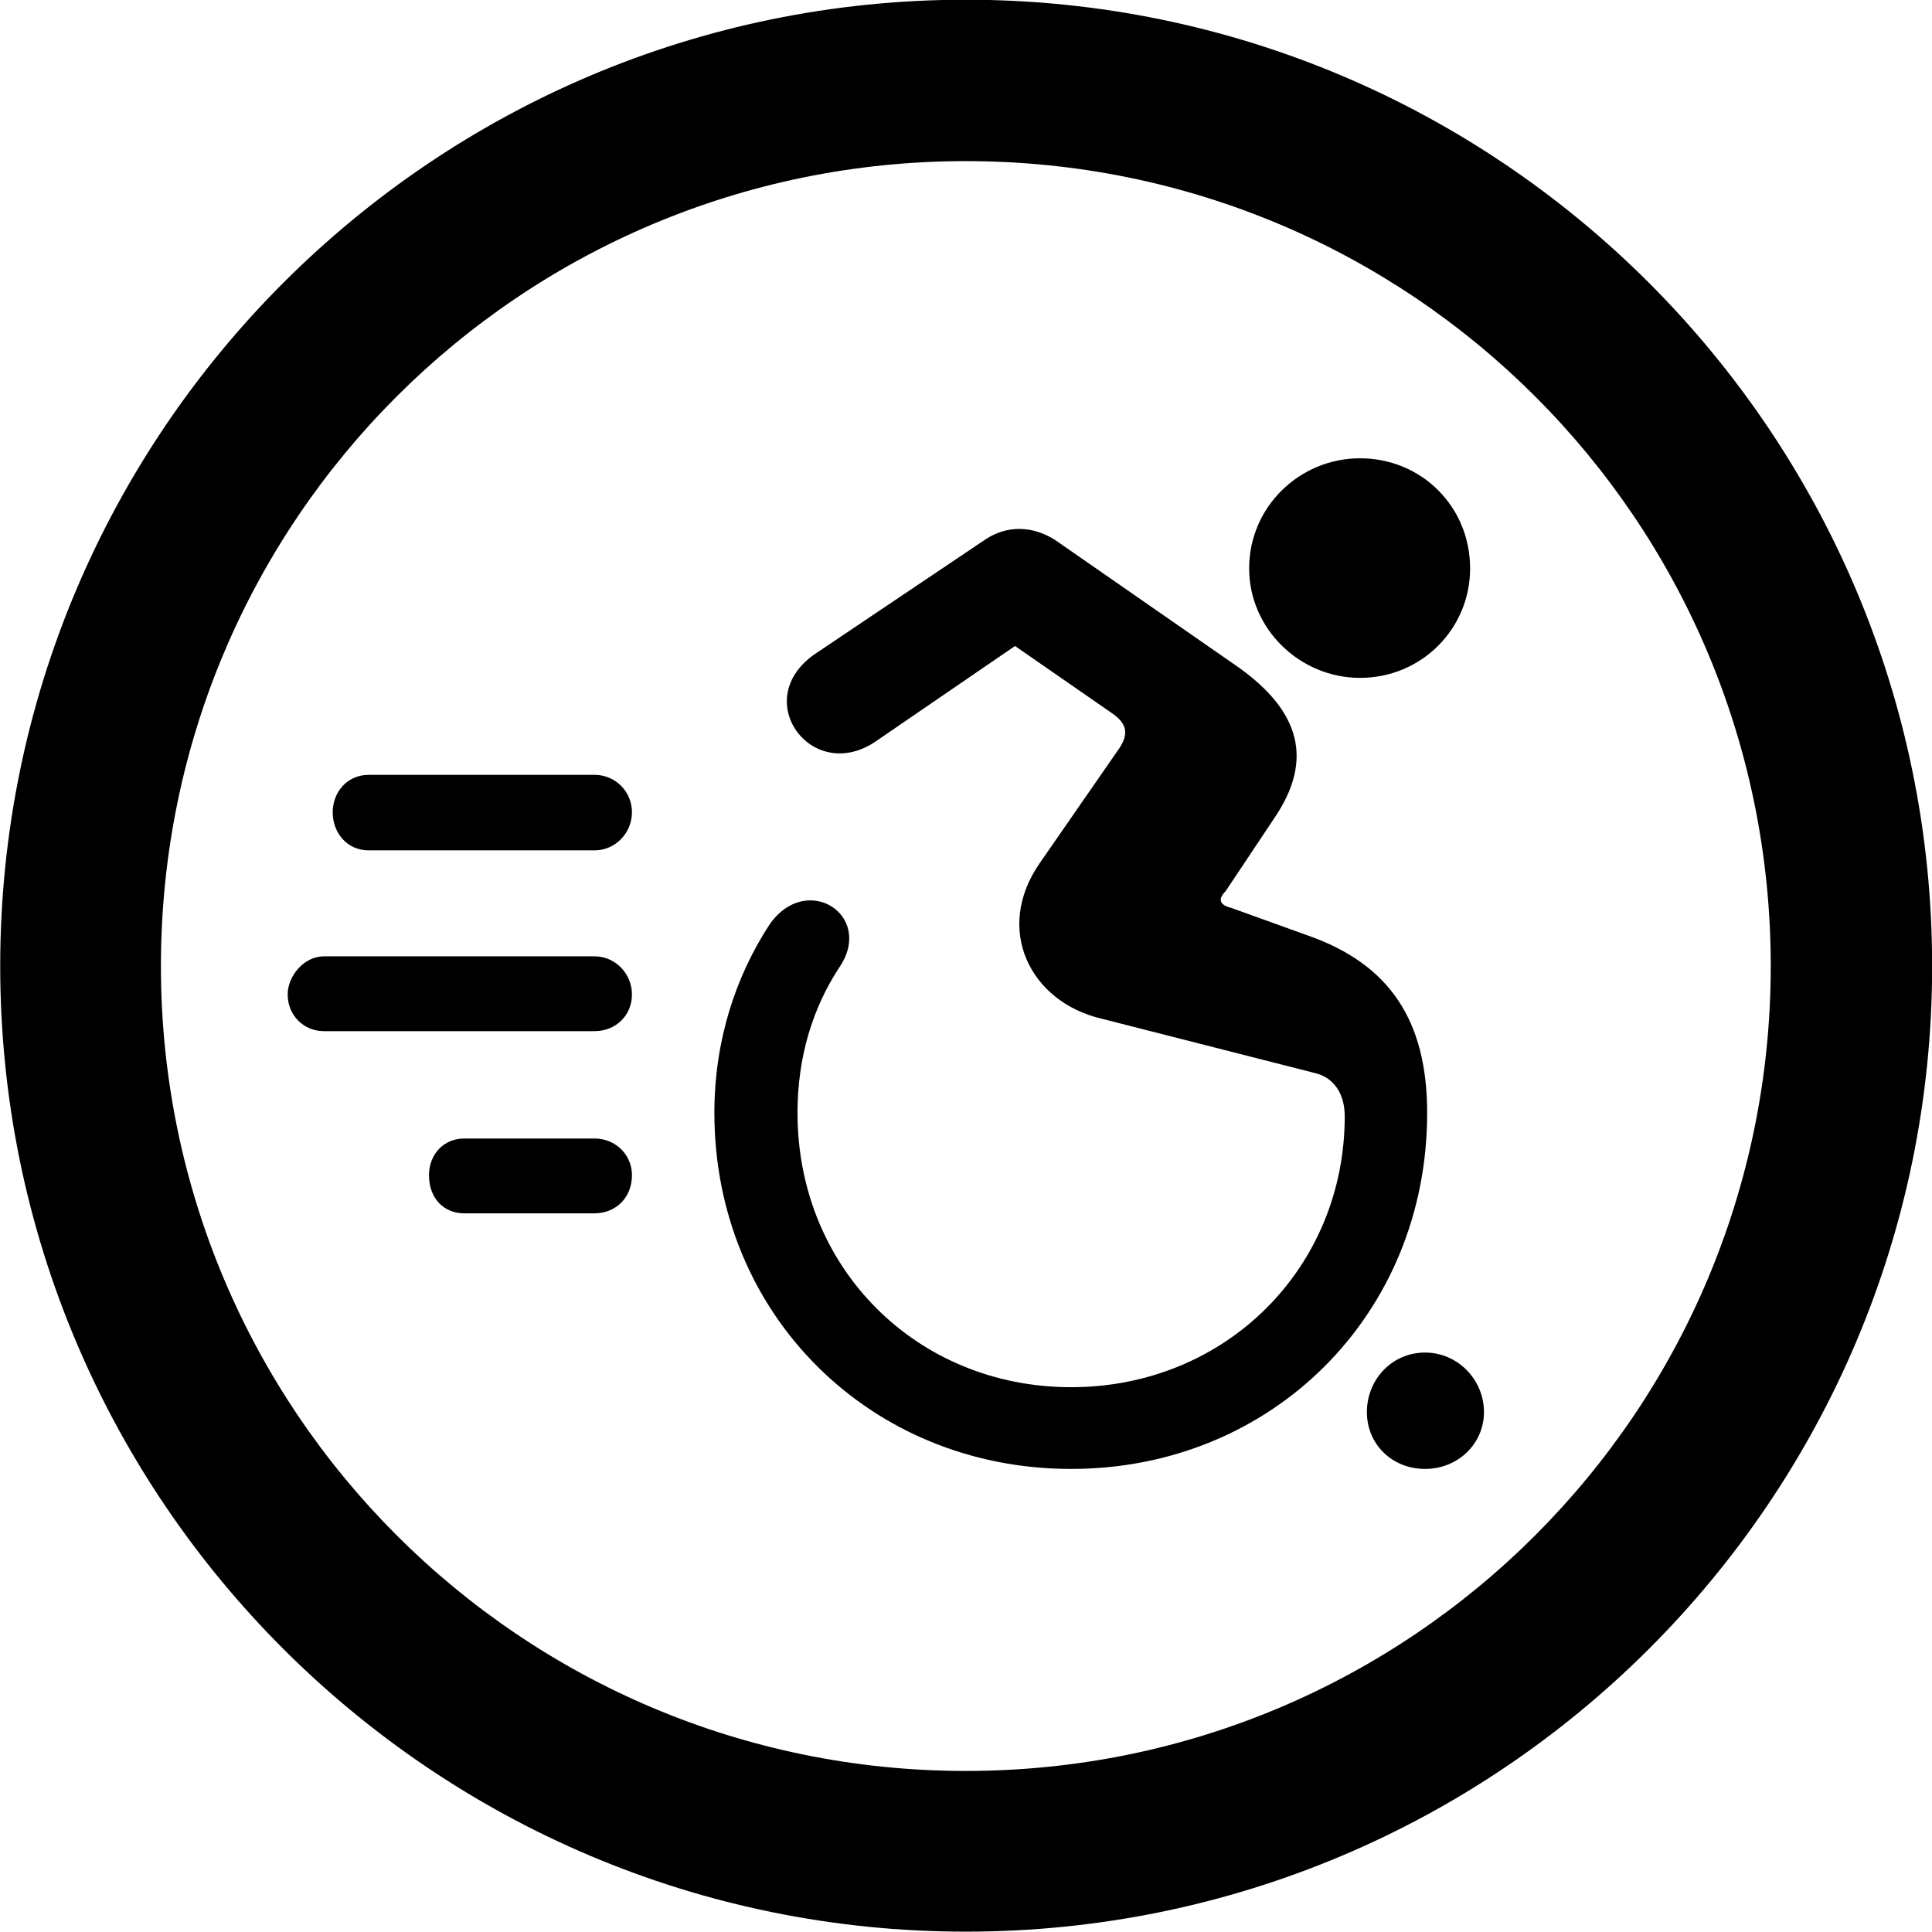 
<svg
    viewBox="0 0 27.891 27.891"
    xmlns="http://www.w3.org/2000/svg"
>
    <path
        fill="inherit"
        d="M13.943 27.886C21.643 27.886 27.893 21.646 27.893 13.946C27.893 6.246 21.643 -0.004 13.943 -0.004C6.253 -0.004 0.003 6.246 0.003 13.946C0.003 21.646 6.253 27.886 13.943 27.886ZM13.943 25.566C7.523 25.566 2.323 20.366 2.323 13.946C2.323 7.516 7.523 2.326 13.943 2.326C20.373 2.326 25.563 7.516 25.563 13.946C25.563 20.366 20.373 25.566 13.943 25.566ZM19.633 9.786C20.523 9.786 21.223 9.076 21.223 8.206C21.223 7.316 20.523 6.616 19.633 6.616C18.763 6.616 18.033 7.316 18.033 8.206C18.033 9.076 18.763 9.786 19.633 9.786ZM15.463 21.206C18.363 21.206 20.603 18.976 20.603 16.066C20.603 14.726 20.053 13.916 18.883 13.506L17.773 13.106C17.613 13.066 17.573 12.986 17.693 12.866L18.393 11.816C18.973 10.966 18.763 10.266 17.883 9.636L15.233 7.796C14.903 7.586 14.543 7.586 14.243 7.776L11.773 9.436C10.813 10.086 11.703 11.316 12.623 10.716L14.653 9.326L16.053 10.296C16.273 10.446 16.293 10.596 16.163 10.796L15.013 12.456C14.343 13.416 14.873 14.466 15.903 14.706L18.963 15.486C19.253 15.546 19.413 15.786 19.413 16.116C19.413 18.306 17.693 20.026 15.463 20.026C13.233 20.026 11.513 18.306 11.513 16.066C11.513 15.256 11.733 14.546 12.123 13.956C12.623 13.206 11.633 12.576 11.103 13.356C10.623 14.096 10.313 15.016 10.313 16.066C10.313 18.976 12.563 21.206 15.463 21.206ZM5.323 12.276H8.583C8.883 12.276 9.123 12.026 9.123 11.726C9.123 11.426 8.883 11.186 8.583 11.186H5.323C5.003 11.186 4.803 11.446 4.803 11.726C4.803 12.016 5.003 12.276 5.323 12.276ZM4.673 14.886H8.583C8.883 14.886 9.123 14.666 9.123 14.356C9.123 14.056 8.883 13.806 8.583 13.806H4.673C4.393 13.806 4.153 14.086 4.153 14.356C4.153 14.666 4.393 14.886 4.673 14.886ZM6.703 17.516H8.583C8.883 17.516 9.123 17.296 9.123 16.966C9.123 16.666 8.883 16.436 8.583 16.436H6.703C6.403 16.436 6.193 16.666 6.193 16.966C6.193 17.296 6.403 17.516 6.703 17.516ZM20.573 21.206C21.043 21.206 21.423 20.846 21.423 20.386C21.423 19.916 21.043 19.526 20.573 19.526C20.093 19.526 19.733 19.916 19.733 20.386C19.733 20.846 20.093 21.206 20.573 21.206Z"
        fillRule="evenodd"
        clipRule="evenodd"
    />
</svg>
        